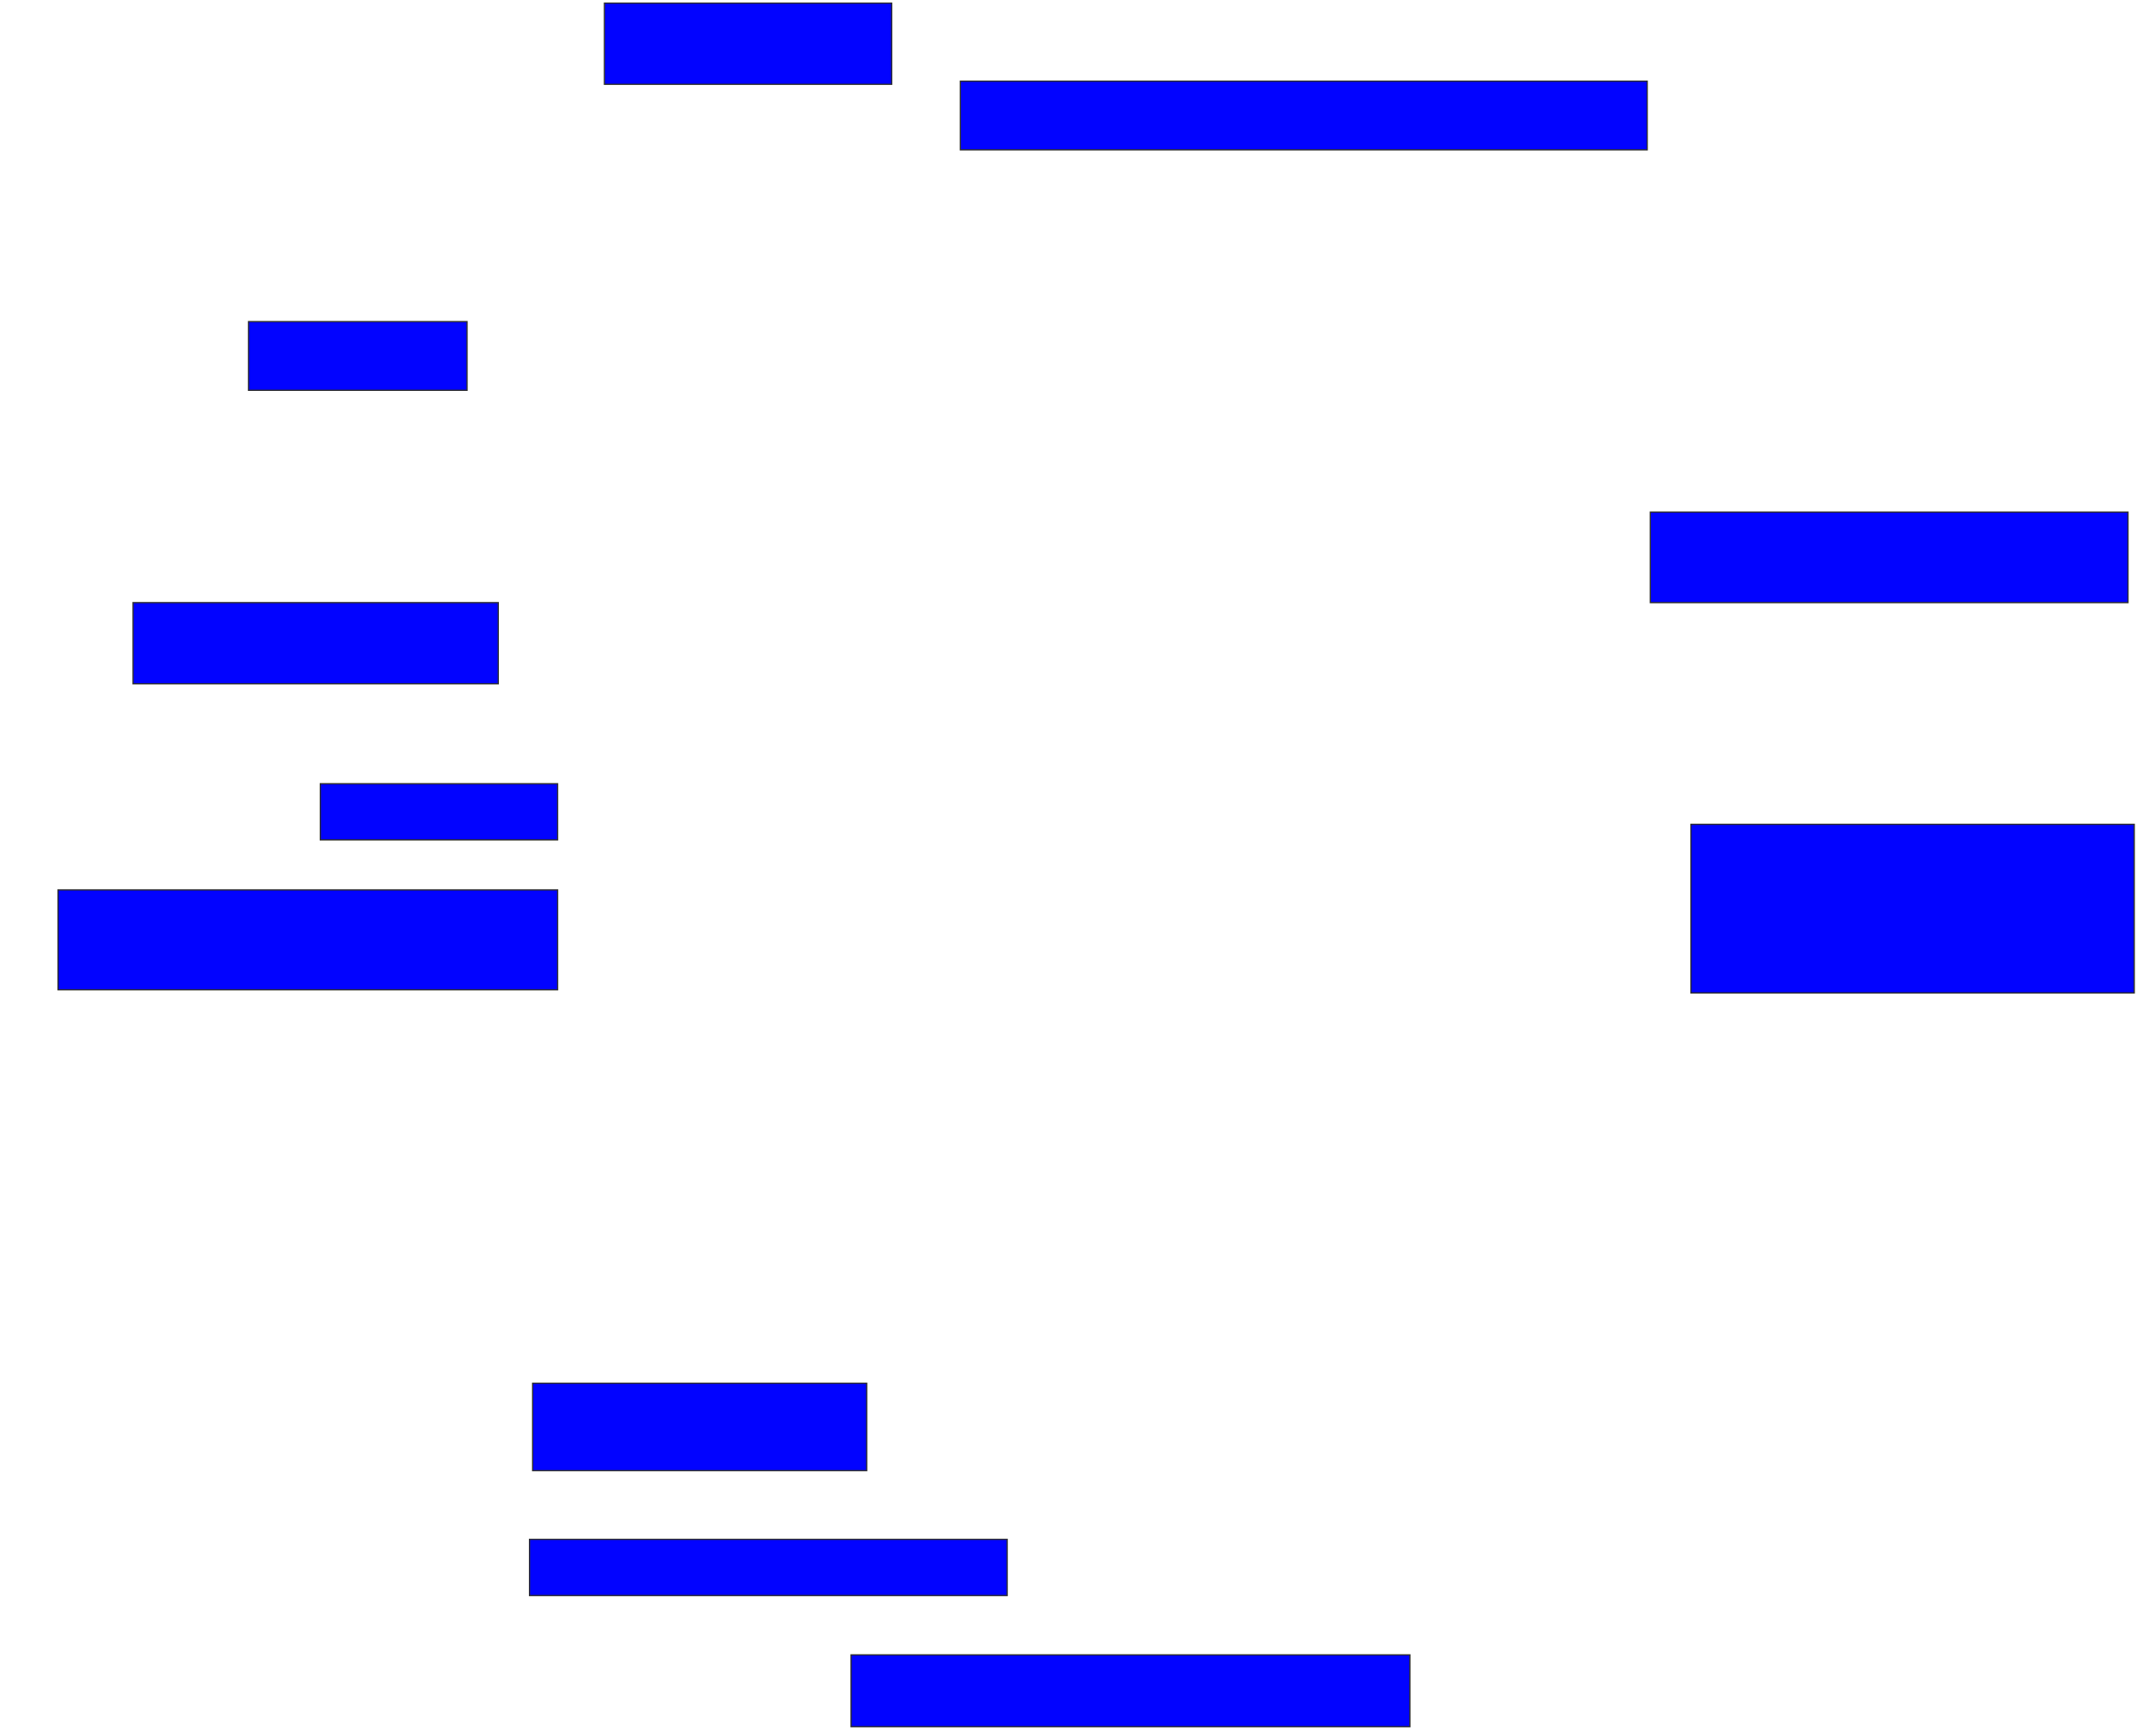 <svg xmlns="http://www.w3.org/2000/svg" width="1716" height="1390">
 <!-- Created with Image Occlusion Enhanced -->
 <g>
  <title>Labels</title>
 </g>
 <g>
  <title>Masks</title>
  <rect id="b982de55a34d4dad83af5100520b56d1-ao-1" height="65" width="230" y="2.5" x="484" stroke="#2D2D2D" fill="#0203ff"/>
  <rect id="b982de55a34d4dad83af5100520b56d1-ao-2" height="55" width="550" y="65" x="769" stroke="#2D2D2D" fill="#0203ff"/>
  
  <rect id="b982de55a34d4dad83af5100520b56d1-ao-4" height="55" width="175" y="257.5" x="199" stroke="#2D2D2D" fill="#0203ff"/>
  <rect id="b982de55a34d4dad83af5100520b56d1-ao-5" height="65" width="292.5" y="482.5" x="106.5" stroke="#2D2D2D" fill="#0203ff"/>
  <rect id="b982de55a34d4dad83af5100520b56d1-ao-6" height="45" width="190" y="627.5" x="256.5" stroke="#2D2D2D" fill="#0203ff"/>
  <rect id="b982de55a34d4dad83af5100520b56d1-ao-7" height="80" width="400" y="712.5" x="46.5" stroke="#2D2D2D" fill="#0203ff"/>
  <rect id="b982de55a34d4dad83af5100520b56d1-ao-8" height="70" width="267.5" y="1107.5" x="426.5" stroke="#2D2D2D" fill="#0203ff"/>
  <rect id="b982de55a34d4dad83af5100520b56d1-ao-9" height="45" width="382.5" y="1232.5" x="424" stroke="#2D2D2D" fill="#0203ff"/>
  <rect id="b982de55a34d4dad83af5100520b56d1-ao-10" height="57.5" width="447.5" y="1325" x="681.5" stroke="#2D2D2D" fill="#0203ff"/>
  <rect stroke="#2D2D2D" id="b982de55a34d4dad83af5100520b56d1-ao-11" height="135" width="355" y="660" x="1354" fill="#0203ff"/>
  <rect id="b982de55a34d4dad83af5100520b56d1-ao-12" height="72.5" width="382.5" y="410" x="1321.5" stroke="#2D2D2D" fill="#0203ff"/>
 </g>
</svg>